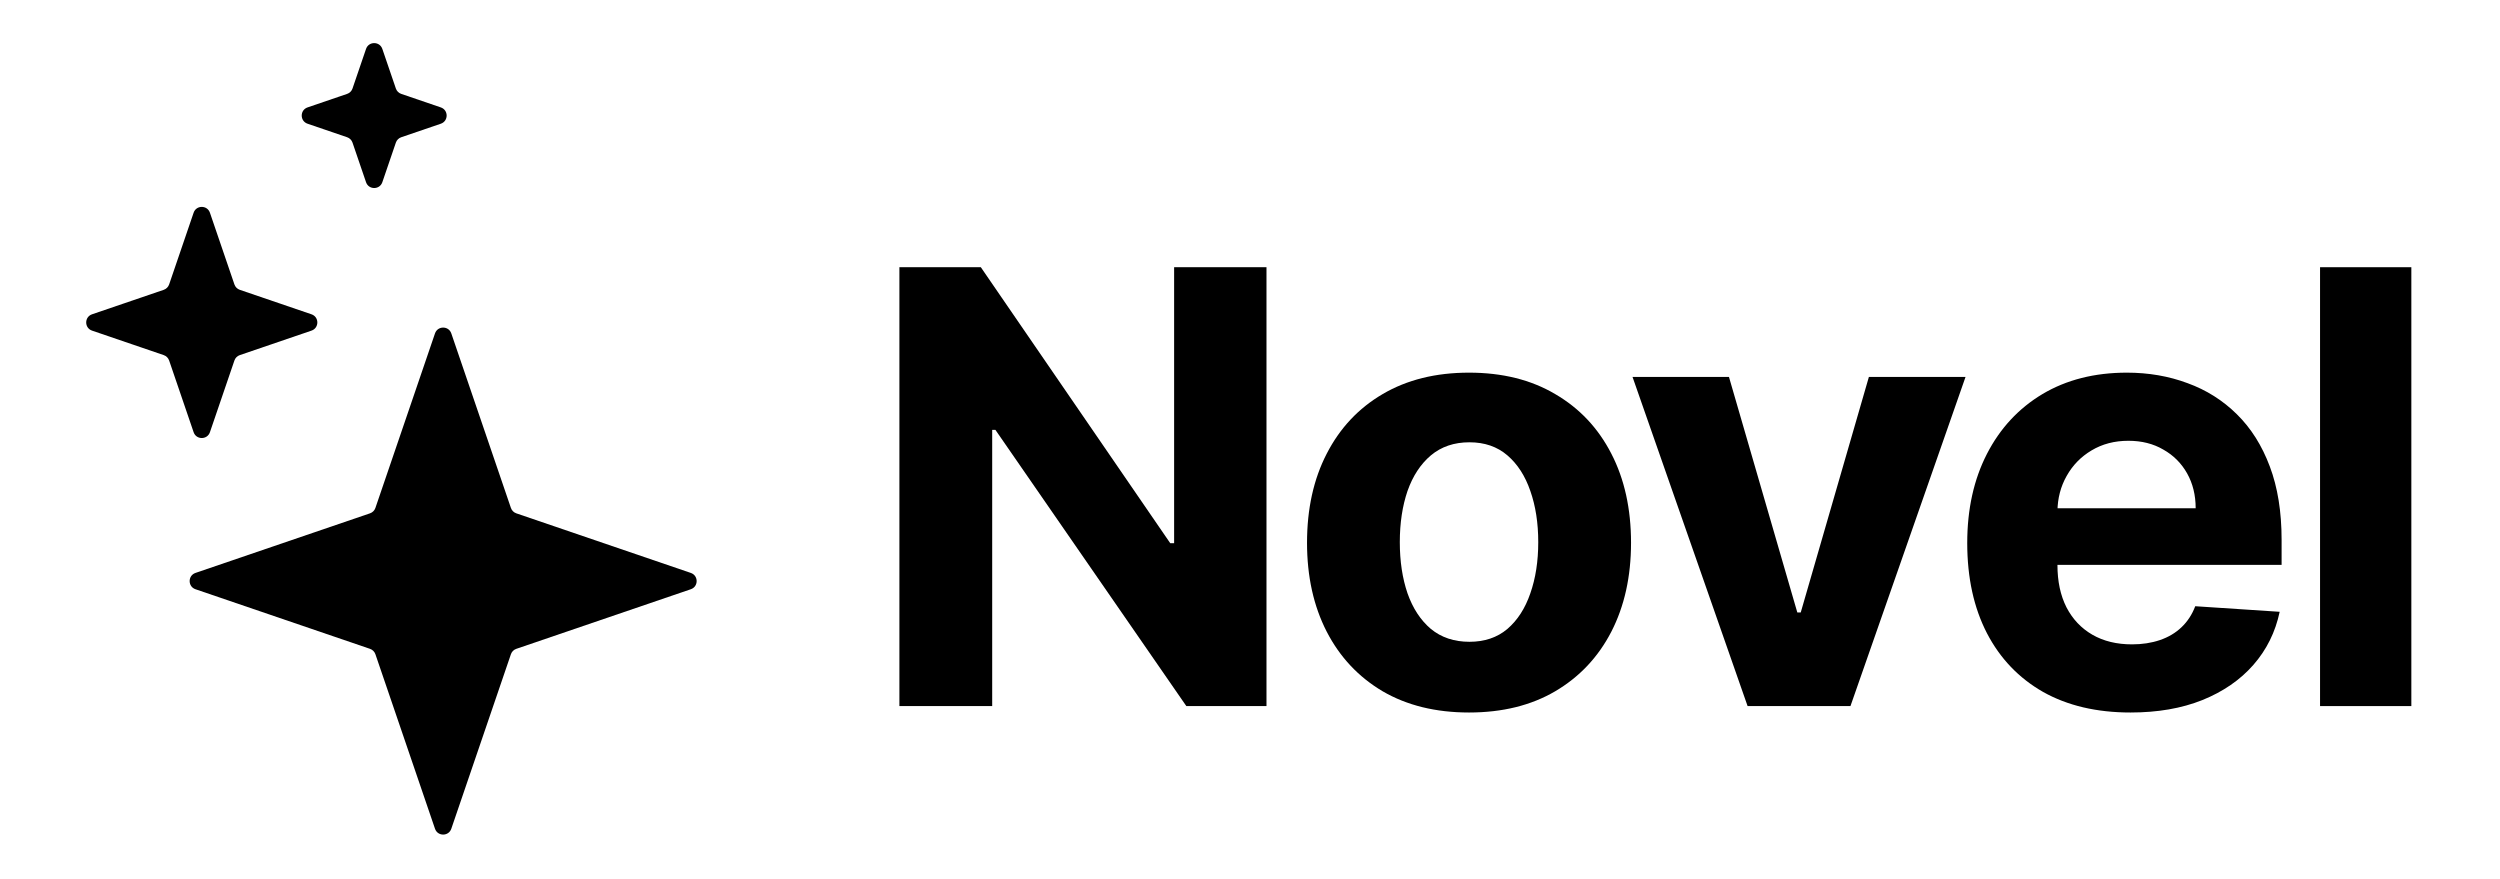 <svg width="290" height="102" viewBox="0 0 290 102" fill="none" xmlns="http://www.w3.org/2000/svg">
<path d="M42.459 5.677C42.767 4.774 44.044 4.774 44.352 5.677L45.92 10.268C46.02 10.561 46.25 10.791 46.543 10.891L51.134 12.459C52.037 12.767 52.037 14.044 51.134 14.352L46.543 15.92C46.25 16.02 46.02 16.25 45.92 16.543L44.352 21.134C44.044 22.037 42.767 22.037 42.459 21.134L40.891 16.543C40.791 16.25 40.561 16.02 40.268 15.92L35.677 14.352C34.774 14.044 34.774 12.767 35.677 12.459L40.268 10.891C40.561 10.791 40.791 10.561 40.891 10.268L42.459 5.677Z" fill="black"/>
<path d="M22.459 24.677C22.767 23.774 24.044 23.774 24.352 24.677L27.193 32.995C27.293 33.288 27.523 33.519 27.816 33.619L36.134 36.459C37.037 36.767 37.037 38.044 36.134 38.352L27.816 41.193C27.523 41.293 27.293 41.523 27.193 41.816L24.352 50.134C24.044 51.037 22.767 51.037 22.459 50.134L19.619 41.816C19.518 41.523 19.288 41.293 18.995 41.193L10.677 38.352C9.774 38.044 9.774 36.767 10.677 36.459L18.995 33.619C19.288 33.519 19.518 33.288 19.619 32.995L22.459 24.677Z" fill="black"/>
<path d="M50.459 38.677C50.767 37.774 52.044 37.774 52.352 38.677L59.266 58.922C59.366 59.215 59.596 59.446 59.889 59.546L80.134 66.459C81.037 66.767 81.037 68.044 80.134 68.352L59.889 75.266C59.596 75.366 59.366 75.596 59.266 75.889L52.352 96.134C52.044 97.037 50.767 97.037 50.459 96.134L43.546 75.889C43.446 75.596 43.215 75.366 42.922 75.266L22.677 68.352C21.774 68.044 21.774 66.767 22.677 66.459L42.922 59.546C43.215 59.446 43.446 59.215 43.546 58.922L50.459 38.677Z" fill="black"/>
<path d="M146.912 30.997V81.906H137.615L115.467 49.864H115.094V81.906H104.33V30.997H113.776L135.751 63.014H136.198V30.997H146.912Z" fill="black"/>
<path d="M170.407 82.651C166.546 82.651 163.207 81.831 160.39 80.19C157.589 78.533 155.426 76.23 153.902 73.28C152.377 70.314 151.615 66.875 151.615 62.964C151.615 59.02 152.377 55.573 153.902 52.623C155.426 49.657 157.589 47.353 160.39 45.712C163.207 44.055 166.546 43.227 170.407 43.227C174.269 43.227 177.6 44.055 180.4 45.712C183.218 47.353 185.389 49.657 186.913 52.623C188.438 55.573 189.2 59.02 189.2 62.964C189.2 66.875 188.438 70.314 186.913 73.28C185.389 76.23 183.218 78.533 180.4 80.19C177.6 81.831 174.269 82.651 170.407 82.651ZM170.457 74.448C172.214 74.448 173.68 73.951 174.857 72.957C176.034 71.946 176.92 70.57 177.517 68.83C178.13 67.09 178.437 65.11 178.437 62.889C178.437 60.669 178.13 58.688 177.517 56.948C176.92 55.208 176.034 53.833 174.857 52.822C173.68 51.811 172.214 51.306 170.457 51.306C168.684 51.306 167.193 51.811 165.983 52.822C164.79 53.833 163.886 55.208 163.273 56.948C162.677 58.688 162.378 60.669 162.378 62.889C162.378 65.11 162.677 67.09 163.273 68.83C163.886 70.57 164.79 71.946 165.983 72.957C167.193 73.951 168.684 74.448 170.457 74.448Z" fill="black"/>
<path d="M228.002 43.724L214.653 81.906H202.721L189.373 43.724H200.559L208.488 71.043H208.886L216.791 43.724H228.002Z" fill="black"/>
<path d="M247.141 82.651C243.213 82.651 239.833 81.856 236.999 80.265C234.182 78.657 232.011 76.387 230.486 73.454C228.962 70.504 228.199 67.016 228.199 62.989C228.199 59.061 228.962 55.614 230.486 52.648C232.011 49.681 234.157 47.37 236.924 45.712C239.708 44.055 242.973 43.227 246.718 43.227C249.237 43.227 251.582 43.633 253.753 44.445C255.941 45.24 257.846 46.442 259.471 48.049C261.111 49.657 262.387 51.678 263.299 54.114C264.21 56.534 264.666 59.368 264.666 62.616V65.524H232.425V58.962H254.698C254.698 57.437 254.366 56.087 253.704 54.91C253.041 53.733 252.121 52.813 250.944 52.151C249.784 51.471 248.434 51.131 246.892 51.131C245.285 51.131 243.86 51.504 242.617 52.25C241.391 52.979 240.429 53.965 239.733 55.208C239.037 56.434 238.681 57.802 238.664 59.31V65.549C238.664 67.438 239.012 69.071 239.708 70.446C240.421 71.822 241.424 72.882 242.716 73.628C244.009 74.374 245.542 74.746 247.315 74.746C248.492 74.746 249.569 74.581 250.547 74.249C251.524 73.918 252.361 73.421 253.057 72.758C253.753 72.095 254.284 71.283 254.648 70.322L264.442 70.968C263.945 73.321 262.926 75.376 261.385 77.133C259.86 78.873 257.888 80.232 255.468 81.21C253.065 82.171 250.29 82.651 247.141 82.651Z" fill="black"/>
<path d="M279.716 30.997V81.906H269.126V30.997H279.716Z" fill="black"/>
</svg>
